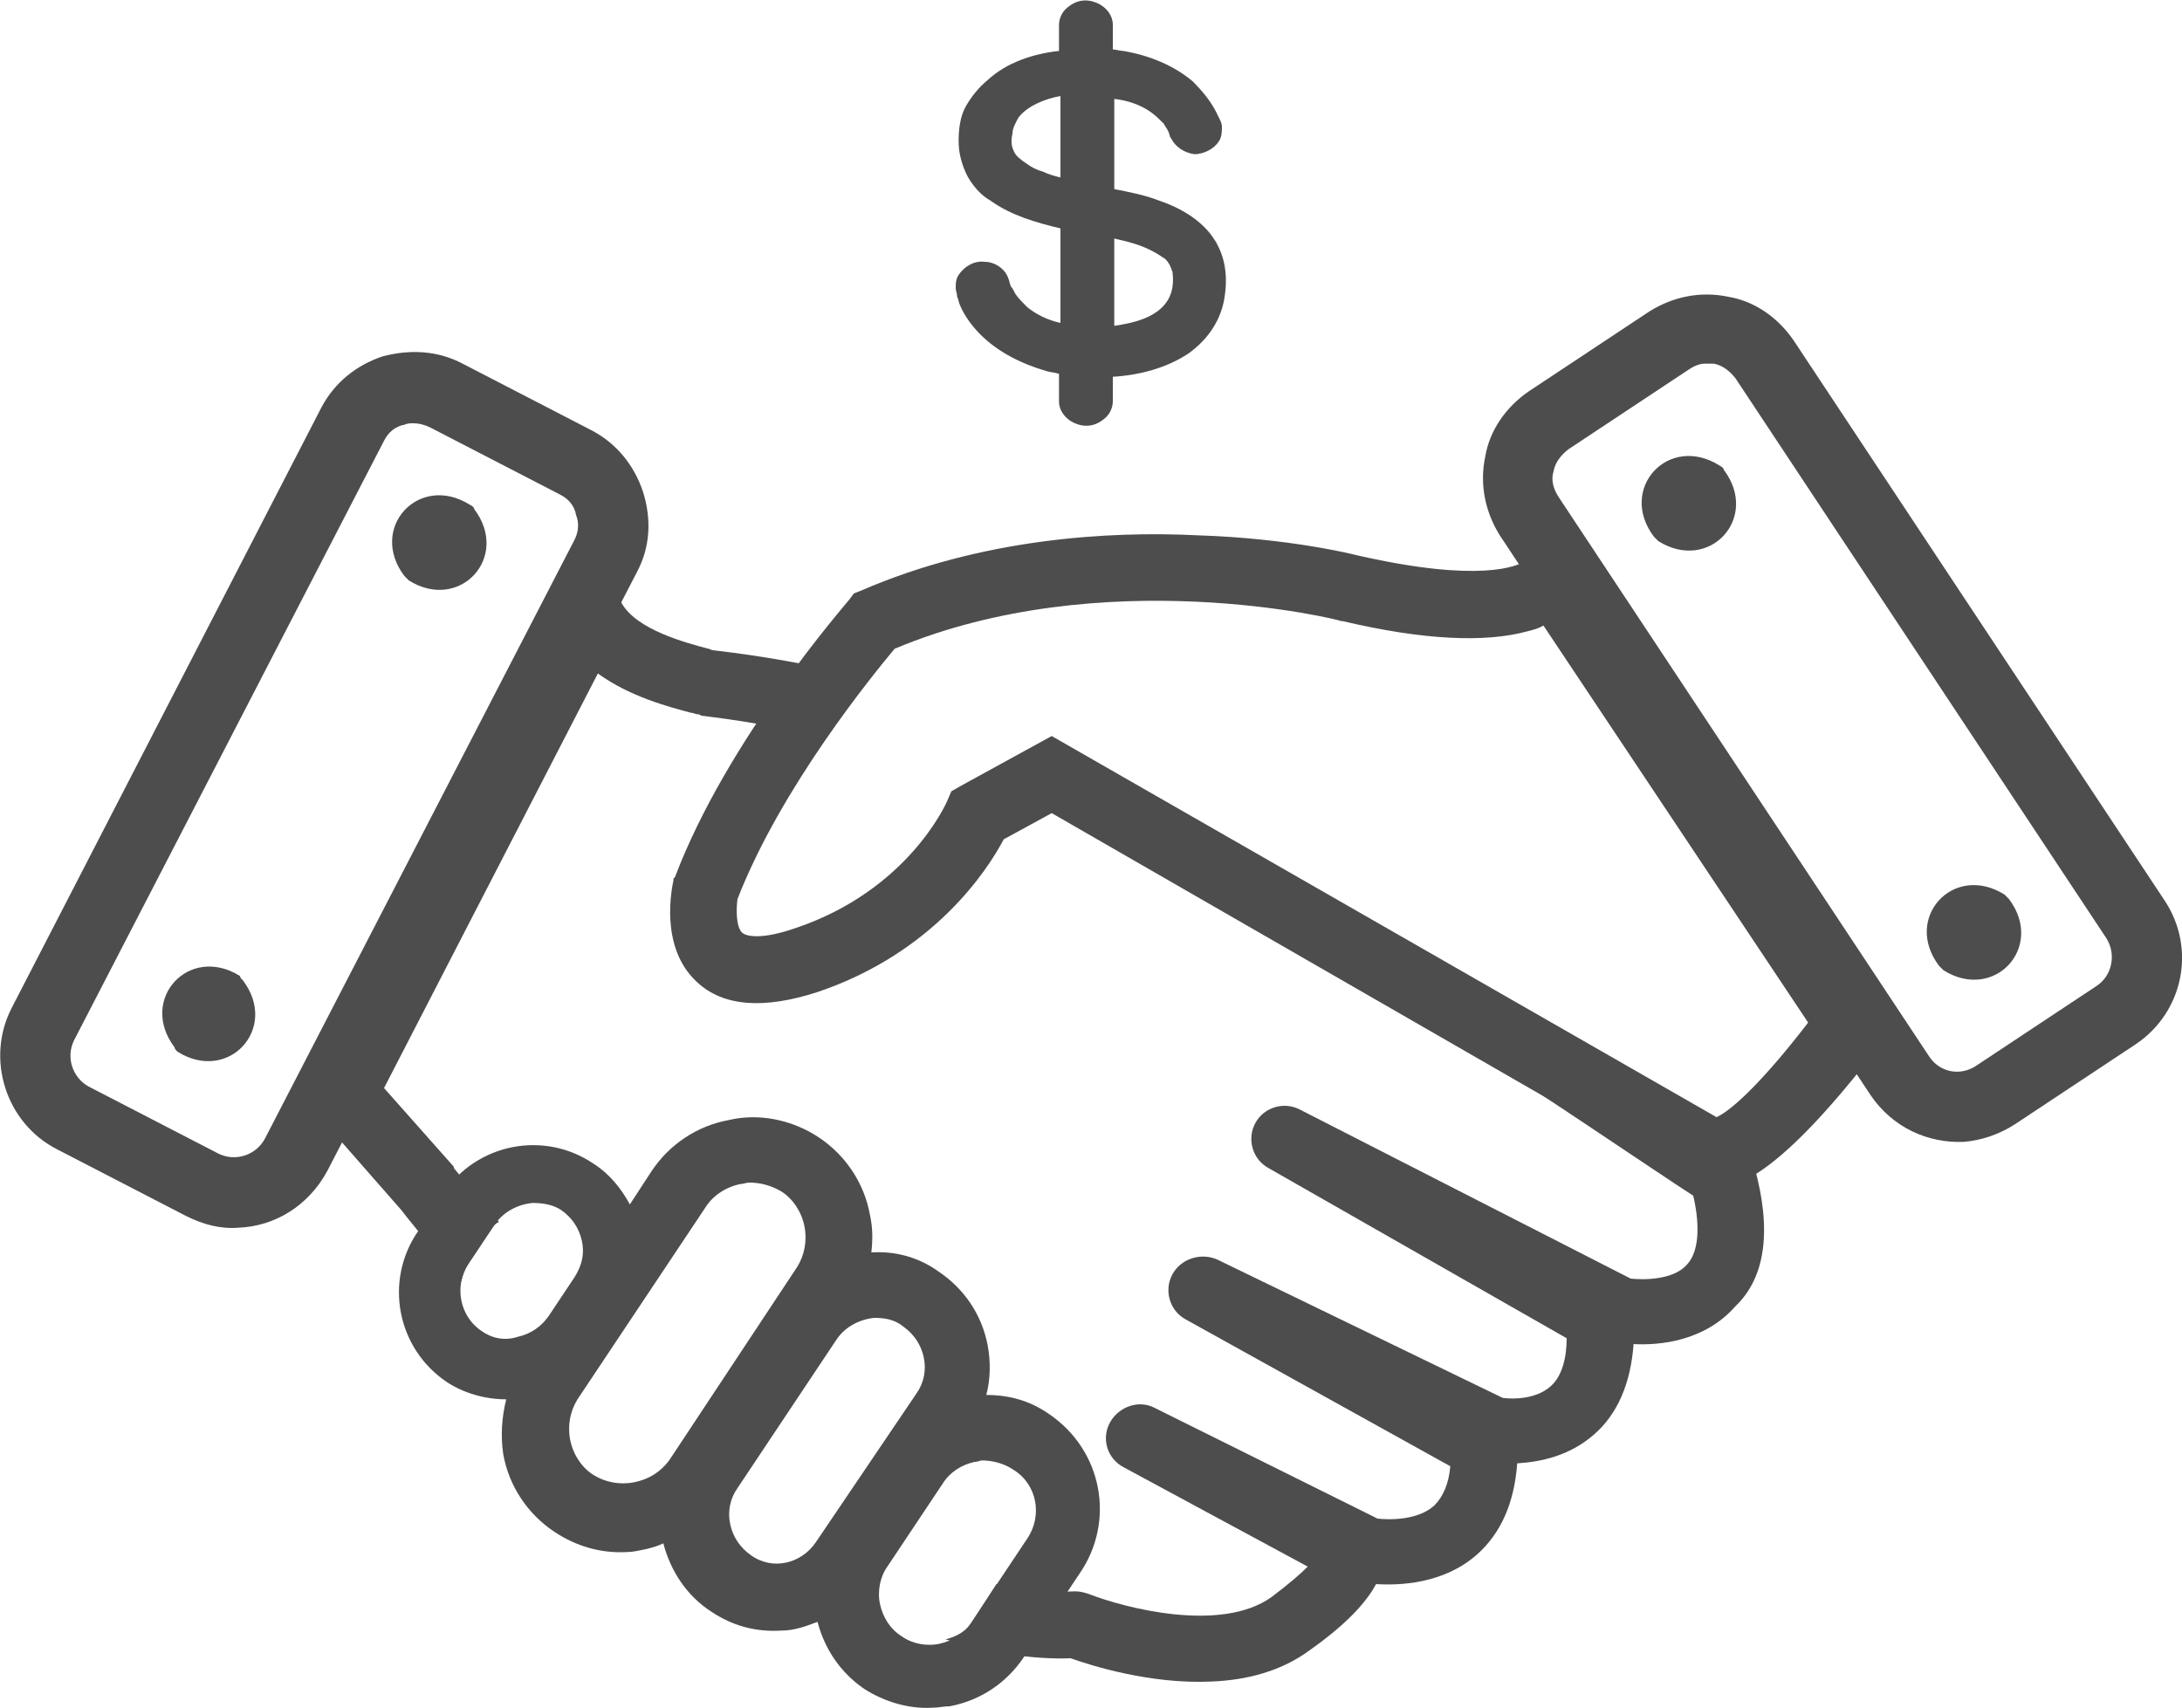 <?xml version="1.0" encoding="utf-8"?>
<!-- Generator: Adobe Illustrator 18.1.1, SVG Export Plug-In . SVG Version: 6.00 Build 0)  -->
<svg version="1.1" id="圖層_1" xmlns="http://www.w3.org/2000/svg" xmlns:xlink="http://www.w3.org/1999/xlink" x="0px" y="0px"
	 viewBox="0 0 150 117.4" enable-background="new 0 0 150 117.4" xml:space="preserve">
<g>
	<g>
		<g>
			<path fill="#4D4D4D" d="M44.2,33.8c-0.6-1.8-1.8-3.3-3.5-4.2L31.8,25c-1.7-0.9-3.6-1-5.5-0.5c-1.8,0.6-3.3,1.8-4.2,3.5L0.8,69.3
				C-1,72.8,0.4,77.2,3.9,79l8.9,4.6c1.2,0.6,2.4,0.9,3.6,0.8c2.5-0.1,4.8-1.5,6.1-3.9l21.3-41.2C44.7,37.6,44.8,35.7,44.2,33.8z
				 M39.5,37.1L18.2,78.3c-0.6,1.1-2,1.6-3.2,1l-8.9-4.6c-1.1-0.6-1.6-2-1-3.2l21.3-41.2c0.3-0.6,0.8-1,1.4-1.1
				c0.2-0.1,0.4-0.1,0.6-0.1c0.4,0,0.8,0.1,1.2,0.3l8.9,4.6c0.6,0.3,1,0.8,1.1,1.4C39.8,35.9,39.8,36.5,39.5,37.1z"/>
		</g>
		<g>
			<path fill="#4D4D4D" d="M148.8,61.9l-25.5-38.5c-1.1-1.6-2.7-2.7-4.5-3c-1.9-0.4-3.8,0-5.4,1l-8.3,5.5c-1.6,1.1-2.7,2.7-3,4.5
				c-0.4,1.9,0,3.8,1,5.4l25.5,38.5c1.5,2.2,3.9,3.3,6.4,3.2c1.2-0.1,2.4-0.5,3.5-1.2l8.3-5.5C150.1,69.6,151,65.2,148.8,61.9z
				 M144.1,67.8l-8.3,5.5c-1.1,0.7-2.5,0.4-3.2-0.7l-25.5-38.5c-0.3-0.5-0.5-1.1-0.3-1.7c0.1-0.6,0.5-1.1,1-1.5l8.3-5.5
				c0.3-0.2,0.7-0.4,1.1-0.4c0.2,0,0.4,0,0.6,0c0.6,0.1,1.1,0.5,1.5,1l25.5,38.5C145.5,65.6,145.2,67.1,144.1,67.8z"/>
		</g>
		<path fill="#4D4D4D" d="M72.1,97.2c-1.3-0.9-2.7-1.3-4.3-1.3c0.3-1.1,0.3-2.3,0.1-3.4c-0.4-2.1-1.6-3.9-3.4-5.1
			c-1.4-1-3-1.4-4.6-1.3c0.1-0.9,0.1-1.7-0.1-2.6c-0.4-2.2-1.7-4.1-3.5-5.3c-1.8-1.2-4.1-1.7-6.2-1.2c-2.2,0.4-4.1,1.7-5.3,3.5
			l-1.5,2.3c-0.6-1.1-1.4-2.1-2.5-2.8c-3.4-2.3-8-1.4-10.3,2l-1.8,2.7c-2.3,3.4-1.4,8,2,10.3c1.2,0.8,2.7,1.2,4.1,1.2
			c-0.3,1.2-0.4,2.5-0.2,3.8c0.4,2.2,1.7,4.1,3.5,5.3c1.5,1,3.2,1.5,5,1.4c0.4,0,0.8-0.1,1.3-0.2c0.4-0.1,0.8-0.2,1.2-0.4
			c0.5,1.9,1.6,3.6,3.3,4.7c1.5,1,3.1,1.4,4.8,1.3c0.9,0,1.7-0.3,2.5-0.6c0.5,1.9,1.6,3.5,3.2,4.6c1.4,0.9,3.1,1.4,4.7,1.3
			c0.4,0,0.8-0.1,1.2-0.1c2.1-0.4,3.9-1.6,5.1-3.4l3.8-5.7C76.7,104.6,75.8,99.7,72.1,97.2z M33.1,91.5c-1.5-1-1.9-3.1-0.9-4.6
			l1.8-2.7c0.6-0.9,1.6-1.4,2.6-1.5c0.7,0,1.4,0.1,2,0.5c0.7,0.5,1.2,1.2,1.4,2.1c0.2,0.9,0,1.7-0.5,2.5l-1.8,2.7
			c-0.5,0.7-1.2,1.2-2.1,1.4C34.7,92.2,33.8,92,33.1,91.5z M43.6,101.9c-1,0.2-2,0-2.8-0.5c-0.8-0.5-1.4-1.4-1.6-2.4
			c-0.2-1,0-2,0.5-2.8l8.8-13.2c0.5-0.8,1.4-1.4,2.4-1.6c0.2,0,0.4-0.1,0.6-0.1c0.8,0,1.5,0.2,2.2,0.6c0.8,0.5,1.4,1.4,1.6,2.4
			c0.2,1,0,2-0.5,2.8L46,100.4C45.4,101.2,44.6,101.7,43.6,101.9z M51.6,106.9L51.6,106.9c-0.7-0.5-1.2-1.2-1.4-2.1
			c-0.2-0.9,0-1.8,0.5-2.5l6.8-10.2c0.6-0.9,1.6-1.4,2.6-1.5c0.7,0,1.4,0.1,2,0.6c0.7,0.5,1.2,1.2,1.4,2.1c0.2,0.9,0,1.8-0.5,2.5
			L56.1,106C55.1,107.5,53.1,108,51.6,106.9z M70.6,105.8l-3.8,5.7c-0.5,0.8-1.3,1.3-2.2,1.5c-0.9,0.2-1.9,0-2.6-0.5
			c-0.8-0.5-1.3-1.3-1.5-2.2c-0.2-0.9,0-1.9,0.5-2.6l3.8-5.7c0.5-0.8,1.3-1.3,2.2-1.5c0.2,0,0.4-0.1,0.5-0.1c0.7,0,1.5,0.2,2.1,0.6
			C71.3,102,71.7,104.2,70.6,105.8z"/>
		<path fill="#4D4D4D" d="M106.4,35l-1.6,3.6c-0.5,0.3-3,1.5-11.4-0.4c-0.4-0.1-4.8-1.2-11.1-1.4c-6-0.3-14.8,0.2-23.1,3.8l-0.5,0.2
			l-0.3,0.4c-0.3,0.4-8.4,9.6-12,19.1l-0.1,0.1l0,0.1c-0.1,0.5-1,4.6,1.6,7c1.8,1.7,4.6,1.9,8.3,0.7c8-2.7,11.7-8.4,12.8-10.5
			l3.3-1.8l43.6,25.1c0.5,0.4,1.1,0.6,1.8,0.7c0.1,0,0.2,0,0.3,0c1.8-0.1,4.8-1.5,11.1-9.7l1-1.3L106.4,35z M118,76.8L72.3,50.6
			L66.1,54l-0.7,0.4l-0.3,0.7c-0.1,0.2-2.7,6.1-10.4,8.7c-2.3,0.8-3.4,0.6-3.7,0.3c-0.4-0.4-0.4-1.6-0.3-2.3
			c3-7.7,9.3-15.4,10.8-17.2c14.3-6,30.6-2,30.7-1.9l0.1,0c5.5,1.3,9.8,1.5,12.7,0.7c0.4-0.1,0.8-0.2,1.1-0.4l18.2,27.3
			C120.6,75.1,118.7,76.5,118,76.8z"/>
		<path fill="#4D4D4D" d="M32.6,35c2.5,3.3-1,7.1-4.5,4.9c-0.1-0.1-0.2-0.2-0.3-0.3c-2.5-3.3,1-7.1,4.5-4.9
			C32.5,34.8,32.6,34.9,32.6,35z"/>
		<path fill="#4D4D4D" d="M16.7,67.4c2.5,3.3-1,7.1-4.5,4.9C12.1,72.2,12,72.1,12,72c-2.5-3.3,1-7.1,4.5-4.9
			C16.5,67.2,16.6,67.3,16.7,67.4z"/>
		<path fill="#4D4D4D" d="M118.5,32.3c2.5,3.3-1,7.1-4.5,4.9c-0.1-0.1-0.2-0.2-0.3-0.3c-2.5-3.3,1-7.1,4.5-4.9
			C118.4,32.1,118.5,32.2,118.5,32.3z"/>
		<path fill="#4D4D4D" d="M138.1,61.8c2.5,3.3-1,7.1-4.5,4.9c-0.1-0.1-0.2-0.2-0.3-0.3c-2.5-3.3,1-7.1,4.5-4.9
			C137.9,61.6,138,61.7,138.1,61.8z"/>
		<path fill="#4D4D4D" d="M31.1,80.1l-4.7-5.3l14.7-28.5c2.2,1.6,4.9,2.3,6.4,2.7c0.2,0,0.3,0.1,0.4,0.1c0.1,0,0.2,0,0.3,0.1
			c2.5,0.3,4.9,0.7,7.1,1.2l3.4-4c-3-0.7-6.2-1.3-9.7-1.7c-0.1,0-0.2-0.1-0.3-0.1c-1.5-0.4-5-1.3-6-3.2c-0.4-0.8-1.2-1.2-2.1-1.2
			c-0.9,0-1.6,0.5-2,1.3L21.6,74.1c-0.4,0.8-0.3,1.9,0.3,2.6l5.7,6.5c0.3,0.4,1.8,2.3,4.1,4.9c0.1-0.4,0.2-0.7,0.4-1.1l1.8-2.7
			c0.1-0.1,0.2-0.2,0.4-0.3c-1.9-2.2-3.1-3.7-3.1-3.7C31.2,80.2,31.2,80.2,31.1,80.1z M120.6,80.2c-0.1-0.5-0.5-1-0.9-1.3
			c-0.1-0.1-10.9-5.5-21.7-12.4c-2.8-1.8-7.6-4.9-9.9-6.3l-4,2.1c2.8,1.7,8.5,4.3,12.7,7c8.8,5.6,17.1,11.3,19.6,12.9
			c0.4,1.7,0.5,3.7-0.4,4.7c-0.9,1.1-3,1.1-3.9,1L89.4,76.3c-1.1-0.6-2.5-0.2-3.1,0.9c-0.6,1.1-0.2,2.5,0.9,3.1L107.7,92
			c0,1.3-0.3,2.6-1.1,3.3c-1,0.9-2.6,0.9-3.3,0.8l-19.6-9.5c-1.1-0.5-2.5-0.1-3.1,1c-0.6,1.1-0.2,2.5,0.9,3.1l18.2,10.1
			c-0.1,1.2-0.5,2.1-1.1,2.7c-1.1,1-3,1-3.9,0.9l-15.3-7.6c-1.1-0.6-2.5-0.1-3.1,1c-0.6,1.1-0.2,2.5,1,3.1l12.6,6.8
			c-0.5,0.5-1.3,1.2-2.5,2.1c-3.5,2.5-10.2,0.7-12.5-0.2c-0.3-0.1-0.6-0.2-1-0.2c-1.8,0.1-3.6-0.1-5.4-0.5l-1.6,2.5
			c-0.4,0.7-1.1,1.1-1.9,1.3c3,0.9,5.9,1.4,8.6,1.3c1.4,0.5,5.5,1.8,9.7,1.6c2.4-0.1,4.8-0.7,6.8-2.2c2.4-1.7,3.8-3.2,4.5-4.5
			c1.6,0.1,4.6,0,6.9-2c1.7-1.5,2.6-3.6,2.8-6.3c1.6-0.1,3.6-0.5,5.3-2c1.6-1.4,2.5-3.5,2.7-6.2c1.8,0.1,4.9-0.2,7-2.6
			C121.4,87.8,121.8,84.5,120.6,80.2z"/>
	</g>
	<path fill="#4D4D4D" d="M83.5,16.5C83.7,16.7,83.8,16.9,83.5,16.5C83.3,16.1,83.4,16.3,83.5,16.5c-0.8-1.3-2.3-2.2-3.8-2.7
		c-1-0.4-2.1-0.6-3.1-0.8V6.8c0.9,0.1,1.8,0.4,2.5,0.9c0.3,0.2,0.6,0.5,0.9,0.8c0.1,0.2,0.2,0.3,0.3,0.5c0.1,0.2,0.1,0.4,0.2,0.5
		c0.3,0.6,0.9,1,1.6,1.1c0.7,0,1.4-0.4,1.7-0.9C84,9.4,84,9,84,8.7c0-0.2-0.1-0.4-0.2-0.6c-0.1-0.2-0.2-0.4-0.3-0.6
		c-0.4-0.7-0.9-1.3-1.5-1.9c-1.3-1.1-3-1.8-4.8-2.1c-0.2,0-0.5-0.1-0.7-0.1V1.7c0-0.6-0.4-1.2-1.1-1.5c-0.7-0.3-1.4-0.2-2,0.3
		c-0.4,0.3-0.6,0.8-0.6,1.2v1.8c-1.8,0.2-3.6,0.8-4.9,2c-0.6,0.5-1.1,1.1-1.5,1.8C66,8,65.9,8.9,65.9,9.7c0,0.8,0.2,1.6,0.6,2.4
		c0.4,0.7,0.9,1.3,1.6,1.7c1.4,1,3.1,1.5,4.8,1.9v6.5c-0.9-0.2-1.7-0.6-2.3-1.1c-0.3-0.3-0.6-0.6-0.8-0.9c-0.1-0.2-0.2-0.4-0.3-0.5
		c-0.1-0.2-0.1-0.4-0.2-0.6c-0.2-0.6-0.9-1.1-1.6-1.1c-0.7-0.1-1.4,0.3-1.8,0.9c-0.2,0.3-0.2,0.6-0.2,0.9c0,0.2,0.1,0.4,0.1,0.6
		c0.1,0.2,0.1,0.4,0.2,0.6c0.3,0.7,0.8,1.4,1.4,2c1.2,1.2,2.8,2,4.5,2.5c0.3,0.1,0.6,0.1,0.9,0.2v1.9c0,0.6,0.4,1.2,1.1,1.5
		c0.7,0.3,1.4,0.2,2-0.3c0.4-0.3,0.6-0.8,0.6-1.2v-1.7c1.8-0.1,3.7-0.6,5.2-1.6c1.4-1,2.3-2.4,2.5-4C84.4,18.9,84.2,17.6,83.5,16.5z
		 M72.9,12.2c-0.4-0.1-0.8-0.2-1.2-0.4c-0.4-0.1-0.8-0.3-1.2-0.6c-0.3-0.2-0.7-0.5-0.8-0.8c-0.2-0.4-0.2-0.8-0.1-1.2
		c0-0.4,0.2-0.7,0.4-1.1c0.6-0.8,1.8-1.3,2.9-1.5V12.2z M80.3,20.6c-0.7,1.2-2.3,1.6-3.7,1.8v-6c0.9,0.2,1.7,0.4,2.5,0.8
		c0.4,0.2,0.7,0.4,1,0.6c0.3,0.3,0.4,0.6,0.5,0.9C80.7,19.4,80.6,20.1,80.3,20.6z"/>
</g>
</svg>
